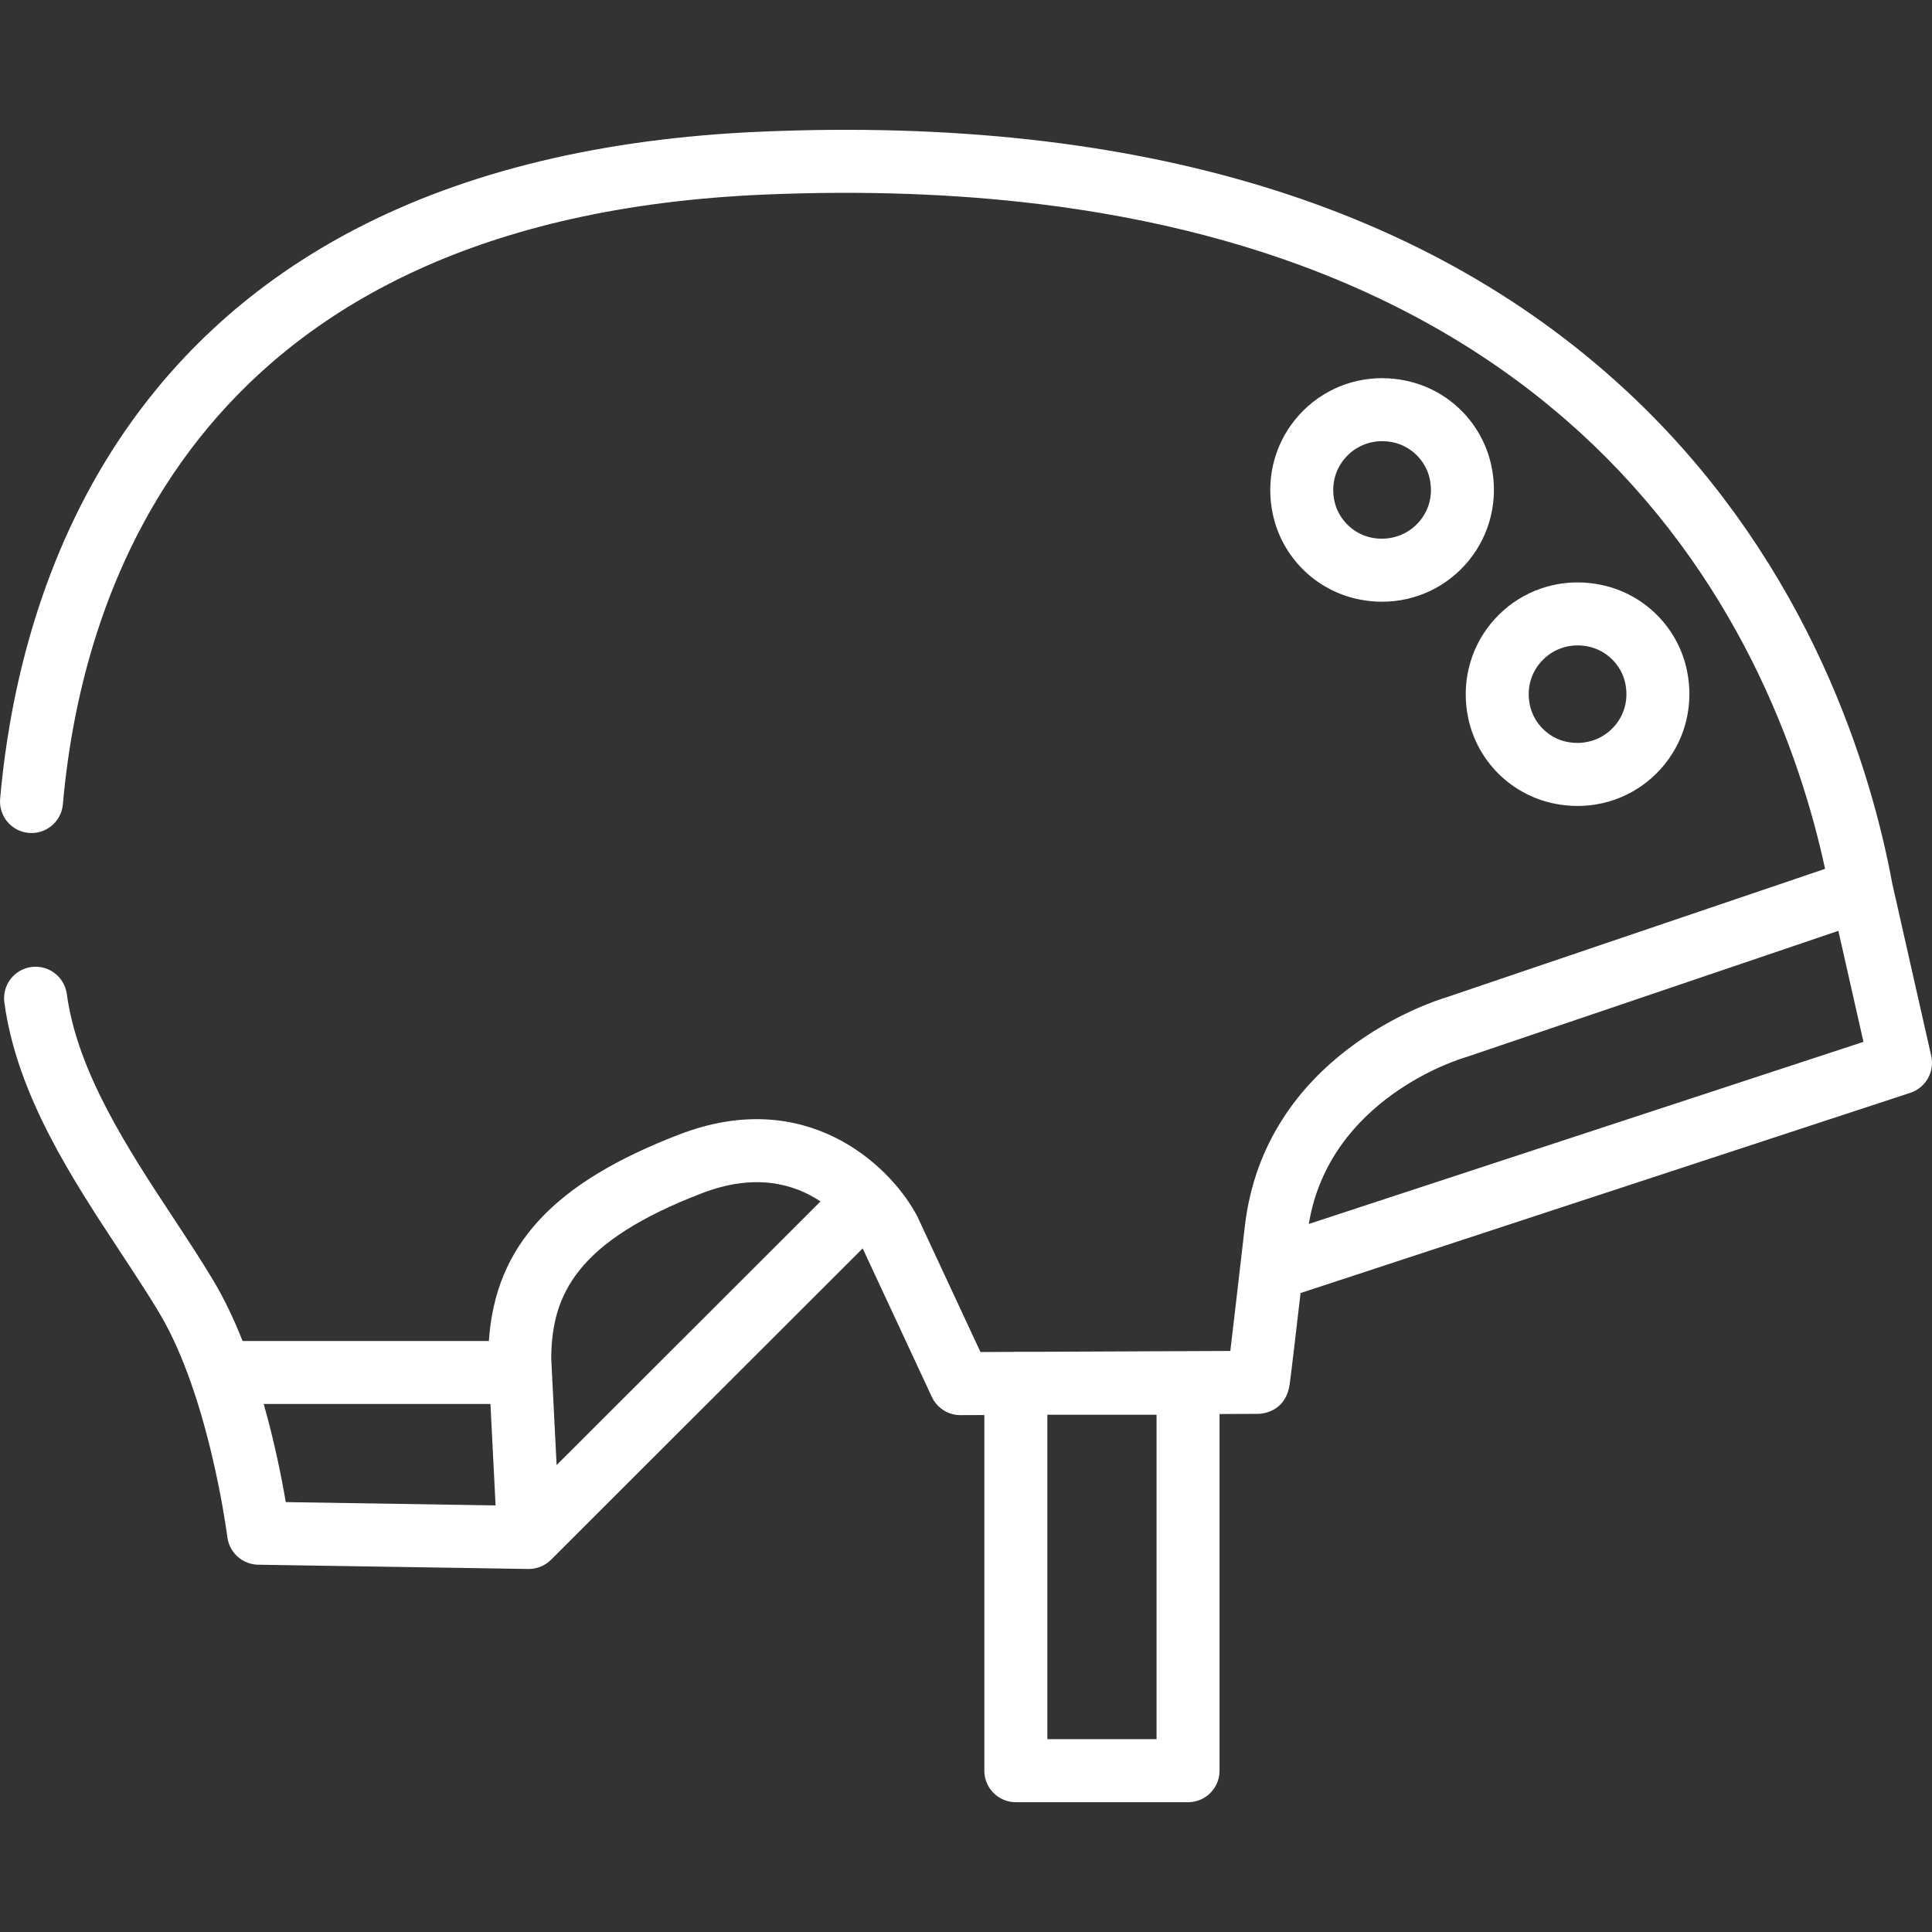 <?xml version="1.0" encoding="iso-8859-1"?>
<!-- Generator: Adobe Illustrator 19.0.0, SVG Export Plug-In . SVG Version: 6.00 Build 0)  -->
<svg xmlns="http://www.w3.org/2000/svg" xmlns:xlink="http://www.w3.org/1999/xlink" version="1.1" id="Layer_1" x="0px" y="0px" viewBox="0 0 512 512" style="enable-background:new 0 0 512 512;" xml:space="preserve" width="512px" height="512px">
<rect x="0" y="0" width="512" height="512" fill="#333333" stroke="none"/>
<g>
	<g>
		<g>
			<path d="M372.605,100.885c-2.099-0.441-4.233-0.666-6.34-0.666c-8.979,0-17.375,4.001-23.034,10.977     c-5.652,6.968-7.818,16.074-5.941,24.985c2.389,11.354,11.276,20.233,22.64,22.618c2.098,0.441,4.231,0.664,6.336,0.664     c8.976,0,17.37-3.999,23.03-10.971c5.654-6.967,7.821-16.071,5.949-24.986C392.856,112.151,383.97,103.272,372.605,100.885z      M376.334,137.973c-3.079,3.792-8.018,5.531-12.974,4.49c-4.811-1.01-8.723-4.915-9.734-9.719     c-0.848-4.024,0.066-7.94,2.57-11.027c2.475-3.05,6.145-4.801,10.07-4.801c0.956,0,1.934,0.105,2.908,0.308     c4.811,1.01,8.723,4.916,9.732,9.719C379.753,130.97,378.84,134.885,376.334,137.973z" fill="#FFFFFF"/>
			<path d="M511.793,279.823l-10.331-45.705c-0.12-0.65-0.252-1.328-0.383-2.003c-0.042-0.217-0.08-0.423-0.122-0.642     c-0.131-0.667-0.274-1.358-0.416-2.049c-0.061-0.298-0.118-0.584-0.181-0.887c-0.136-0.649-0.285-1.32-0.431-1.988     c-0.079-0.362-0.152-0.714-0.235-1.081c-0.144-0.639-0.298-1.3-0.452-1.956c-0.097-0.417-0.188-0.823-0.288-1.247     c-0.148-0.623-0.309-1.266-0.466-1.902c-0.118-0.476-0.229-0.944-0.352-1.428c-0.152-0.602-0.317-1.223-0.477-1.836     c-0.14-0.538-0.274-1.066-0.421-1.612c-0.165-0.615-0.344-1.25-0.518-1.877c-0.155-0.559-0.303-1.11-0.464-1.676     c-0.176-0.62-0.366-1.257-0.551-1.885c-0.174-0.594-0.342-1.182-0.522-1.784c-0.187-0.623-0.39-1.262-0.584-1.894     c-0.191-0.621-0.377-1.235-0.577-1.864c-0.205-0.646-0.425-1.305-0.638-1.957c-0.207-0.633-0.406-1.26-0.621-1.901     c-0.216-0.643-0.447-1.3-0.672-1.951c-0.229-0.664-0.451-1.323-0.688-1.995c-0.233-0.656-0.481-1.323-0.721-1.986     c-0.246-0.678-0.485-1.35-0.74-2.035c-0.257-0.689-0.531-1.389-0.798-2.084c-0.257-0.67-0.505-1.336-0.771-2.011     c-0.273-0.692-0.562-1.395-0.844-2.093c-0.279-0.691-0.55-1.378-0.838-2.075c-0.295-0.712-0.609-1.434-0.914-2.151     c-0.293-0.689-0.578-1.375-0.88-2.068c-0.333-0.762-0.685-1.534-1.03-2.301c-0.295-0.659-0.581-1.312-0.885-1.975     c-0.373-0.813-0.767-1.632-1.153-2.449c-0.295-0.624-0.58-1.246-0.883-1.872c-0.413-0.854-0.847-1.714-1.274-2.572     c-0.297-0.598-0.584-1.193-0.889-1.793c-0.451-0.887-0.925-1.78-1.391-2.67c-0.302-0.577-0.592-1.15-0.902-1.727     c-0.499-0.934-1.022-1.872-1.539-2.809c-0.297-0.539-0.583-1.075-0.886-1.616c-0.55-0.977-1.124-1.958-1.693-2.937     c-0.293-0.503-0.573-1.005-0.87-1.508c-0.609-1.031-1.244-2.064-1.877-3.095c-0.278-0.455-0.545-0.909-0.828-1.365     c-0.679-1.092-1.385-2.185-2.09-3.277c-0.256-0.397-0.5-0.794-0.76-1.191c-0.757-1.156-1.542-2.313-2.327-3.469     c-0.227-0.333-0.442-0.667-0.671-1c-0.863-1.253-1.753-2.504-2.651-3.756c-0.169-0.235-0.328-0.471-0.499-0.707     c-0.981-1.353-1.988-2.704-3.012-4.053c-0.1-0.133-0.195-0.266-0.296-0.398c-1.103-1.447-2.234-2.892-3.389-4.332     c-0.027-0.033-0.052-0.068-0.08-0.101c-5.921-7.375-12.526-14.643-19.894-21.666c-53.656-51.142-131.468-74.921-231.316-70.677     c-42.175,1.793-78.215,10.482-107.808,25.933c-3.115,1.626-6.158,3.328-9.13,5.104c-4.458,2.665-8.754,5.497-12.887,8.497     c-11.022,8.001-20.886,17.195-29.57,27.572c-0.945,1.13-1.87,2.266-2.775,3.409c-23.534,29.724-33.654,63.846-37.814,91.278     c-0.8,5.276-1.38,10.303-1.792,15.005c-0.403,4.592,2.994,8.643,7.586,9.046c4.589,0.407,8.643-2.993,9.045-7.586     c5.052-57.608,35.914-155.202,185.855-161.576c3.275-0.139,6.51-0.245,9.71-0.322c0.094-0.002,0.188-0.006,0.281-0.008     c3.138-0.073,6.236-0.116,9.303-0.13c0.147,0,0.295-0.002,0.441-0.003c3.023-0.012,6.008,0.007,8.962,0.05     c0.181,0.002,0.364,0.004,0.545,0.007c2.925,0.047,5.816,0.122,8.674,0.223c0.197,0.007,0.395,0.012,0.592,0.02     c2.844,0.104,5.654,0.234,8.433,0.39c0.198,0.011,0.396,0.021,0.593,0.033c2.775,0.159,5.517,0.344,8.229,0.553     c0.187,0.014,0.374,0.029,0.56,0.043c2.719,0.214,5.406,0.452,8.061,0.716c0.164,0.016,0.326,0.032,0.489,0.049     c2.675,0.269,5.318,0.562,7.928,0.88c0.126,0.016,0.252,0.031,0.377,0.047c2.64,0.325,5.248,0.672,7.824,1.046     c0.085,0.012,0.169,0.025,0.254,0.037c2.617,0.382,5.201,0.787,7.751,1.218c0.021,0.003,0.042,0.008,0.062,0.011     c15.624,2.641,30.008,6.192,43.247,10.49c0.001,0,0.003,0.001,0.004,0.001c2.178,0.707,4.323,1.435,6.44,2.182     c0.049,0.018,0.098,0.034,0.147,0.051c2.077,0.735,4.124,1.488,6.143,2.259c0.083,0.032,0.168,0.063,0.25,0.096     c1.99,0.762,3.952,1.544,5.887,2.342c0.102,0.042,0.205,0.085,0.307,0.127c1.916,0.792,3.803,1.602,5.665,2.428     c0.112,0.05,0.225,0.1,0.337,0.15c1.851,0.824,3.675,1.663,5.472,2.518c0.112,0.053,0.224,0.107,0.336,0.16     c1.796,0.858,3.567,1.73,5.311,2.618c0.099,0.05,0.197,0.101,0.296,0.152c1.754,0.896,3.483,1.805,5.185,2.729     c0.077,0.042,0.152,0.083,0.228,0.126c1.721,0.937,3.417,1.889,5.085,2.855c0.043,0.024,0.086,0.05,0.129,0.076     c6.841,3.966,13.24,8.163,19.227,12.544c0.055,0.04,0.11,0.079,0.164,0.119c1.425,1.044,2.823,2.1,4.201,3.164     c0.104,0.08,0.209,0.16,0.313,0.24c1.333,1.034,2.643,2.079,3.935,3.132c0.139,0.114,0.279,0.226,0.417,0.339     c1.258,1.031,2.493,2.07,3.711,3.117c0.16,0.137,0.321,0.274,0.48,0.412c1.191,1.031,2.362,2.068,3.516,3.113     c0.174,0.157,0.347,0.314,0.52,0.472c1.134,1.034,2.248,2.075,3.346,3.121c0.178,0.169,0.355,0.339,0.532,0.51     c1.084,1.042,2.151,2.089,3.2,3.142c0.175,0.176,0.349,0.352,0.523,0.529c1.041,1.052,2.065,2.109,3.071,3.171     c0.169,0.179,0.337,0.359,0.506,0.539c1.002,1.066,1.989,2.136,2.956,3.211c0.156,0.172,0.308,0.346,0.463,0.519     c0.971,1.085,1.928,2.175,2.865,3.269c0.137,0.16,0.272,0.322,0.409,0.482c0.945,1.111,1.877,2.224,2.788,3.341     c0.112,0.138,0.221,0.276,0.334,0.414c0.92,1.135,1.828,2.274,2.714,3.415c0.085,0.109,0.168,0.219,0.253,0.329     c0.862,1.114,1.707,2.232,2.537,3.35c0.089,0.12,0.18,0.24,0.269,0.362c0.834,1.129,1.647,2.261,2.448,3.393     c0.117,0.166,0.237,0.331,0.353,0.496c0.775,1.102,1.532,2.206,2.277,3.311c0.136,0.201,0.274,0.402,0.408,0.603     c0.722,1.078,1.429,2.159,2.124,3.239c0.145,0.226,0.292,0.452,0.436,0.678c0.677,1.061,1.338,2.121,1.989,3.182     c0.15,0.245,0.302,0.49,0.45,0.735c0.637,1.046,1.259,2.092,1.87,3.139c0.15,0.257,0.301,0.513,0.45,0.77     c0.602,1.038,1.191,2.077,1.769,3.114c0.145,0.259,0.288,0.519,0.432,0.778c0.571,1.035,1.132,2.069,1.68,3.101     c0.137,0.257,0.272,0.514,0.407,0.771c0.543,1.033,1.076,2.065,1.597,3.094c0.128,0.253,0.254,0.505,0.381,0.758     c0.519,1.034,1.027,2.067,1.524,3.096c0.115,0.238,0.227,0.476,0.342,0.715c0.498,1.043,0.987,2.083,1.463,3.119     c0.1,0.217,0.197,0.434,0.295,0.65c0.48,1.055,0.952,2.107,1.409,3.154c0.082,0.188,0.162,0.376,0.244,0.564     c0.458,1.055,0.906,2.107,1.34,3.152c0.067,0.161,0.132,0.322,0.198,0.482c0.426,1.031,0.841,2.058,1.247,3.079     c0.063,0.161,0.129,0.324,0.193,0.485c0.409,1.038,0.805,2.07,1.193,3.098c0.062,0.165,0.127,0.332,0.188,0.496     c0.385,1.03,0.758,2.051,1.123,3.068c0.068,0.188,0.137,0.377,0.204,0.565c0.355,1,0.699,1.991,1.035,2.977     c0.068,0.198,0.136,0.396,0.203,0.594c0.328,0.973,0.647,1.938,0.956,2.896c0.067,0.207,0.135,0.414,0.2,0.62     c0.305,0.951,0.599,1.893,0.886,2.829c0.062,0.205,0.126,0.41,0.187,0.613c0.284,0.933,0.558,1.859,0.825,2.776     c0.058,0.197,0.115,0.395,0.171,0.591c0.264,0.917,0.52,1.828,0.767,2.728c0.052,0.189,0.104,0.378,0.155,0.567     c0.246,0.904,0.484,1.8,0.715,2.686c0.044,0.172,0.088,0.343,0.132,0.513c0.23,0.894,0.453,1.78,0.667,2.655     c0.038,0.156,0.076,0.311,0.112,0.465c0.215,0.886,0.423,1.764,0.622,2.629c0.029,0.126,0.057,0.249,0.086,0.374     c0.203,0.884,0.397,1.759,0.584,2.619c0.007,0.031,0.013,0.061,0.02,0.092l-100.276,34.017     c-4.001,1.194-48.279,15.428-53.498,60.756c-2.027,17.623-3.184,27.479-3.844,32.989l-50.099,0.216h-6.731     c-0.213,0-0.421,0.017-0.63,0.032l-8.752,0.038l-16.689-35.844c-0.063-0.136-0.131-0.272-0.203-0.405     c0-0.001-0.001-0.001-0.001-0.001c-0.042-0.079-0.146-0.269-0.302-0.54c-7.287-13.114-29.25-33.674-62.551-20.892     c-33.423,12.827-48.819,29.38-50.53,54.76H64.283c-2.202-5.565-4.743-10.989-7.668-15.892     c-3.192-5.35-6.803-10.832-10.626-16.637c-11.945-18.137-25.484-38.694-28.287-59.428c-0.617-4.568-4.811-7.766-9.391-7.156     c-4.568,0.618-7.772,4.822-7.155,9.391c3.311,24.507,17.962,46.751,30.889,66.377c0.929,1.411,1.847,2.803,2.745,4.175     c2.697,4.116,5.235,8.058,7.486,11.833c3.281,5.501,6.037,11.901,8.329,18.419c0.004,0.011,0.006,0.023,0.01,0.036     c0.163,0.462,0.321,0.925,0.478,1.388c0.071,0.21,0.145,0.422,0.216,0.632c0.148,0.441,0.294,0.882,0.437,1.323     c0.099,0.303,0.196,0.604,0.293,0.907c0.127,0.396,0.254,0.794,0.377,1.19c0.153,0.489,0.302,0.977,0.45,1.465     c0.126,0.416,0.25,0.831,0.373,1.247c0.145,0.49,0.288,0.981,0.427,1.468c0.078,0.273,0.155,0.544,0.232,0.816     c0.145,0.513,0.287,1.025,0.425,1.534c0.056,0.205,0.112,0.41,0.168,0.613c0.403,1.494,0.782,2.966,1.14,4.407     c0.021,0.086,0.041,0.17,0.062,0.255c0.175,0.709,0.344,1.411,0.508,2.104c0.003,0.012,0.006,0.026,0.009,0.038     c2.47,10.465,3.686,18.853,3.972,20.951c0.004,0.032,0.008,0.059,0.012,0.089c0.013,0.098,0.024,0.185,0.033,0.247     c0.002,0.019,0.006,0.042,0.008,0.058c0.008,0.057,0.013,0.105,0.014,0.115c0.063,0.516,0.175,1.017,0.326,1.498     c0.191,0.604,0.455,1.172,0.769,1.705c0.508,0.862,1.163,1.621,1.932,2.245c0.201,0.164,0.411,0.318,0.627,0.463     c0.12,0.08,0.242,0.159,0.366,0.234c0.512,0.305,1.058,0.554,1.633,0.745c0.554,0.184,1.13,0.318,1.727,0.383     c0.254,0.028,0.512,0.043,0.772,0.048l71.587,1.13c0.044,0.001,0.088,0.001,0.131,0.001c0.279,0,0.558-0.014,0.834-0.042     c0.092-0.01,0.184-0.029,0.275-0.041c0.182-0.025,0.365-0.047,0.544-0.083c0.108-0.022,0.214-0.055,0.321-0.08     c0.16-0.039,0.322-0.075,0.479-0.122c0.112-0.034,0.221-0.08,0.332-0.119c0.148-0.052,0.297-0.101,0.442-0.161     c0.112-0.047,0.22-0.105,0.332-0.157c0.138-0.065,0.277-0.127,0.411-0.199c0.11-0.059,0.215-0.128,0.323-0.193     c0.128-0.077,0.258-0.15,0.383-0.235c0.107-0.072,0.207-0.152,0.311-0.229c0.118-0.088,0.238-0.174,0.352-0.268     c0.101-0.085,0.196-0.177,0.294-0.266c0.09-0.082,0.185-0.159,0.271-0.245l82.597-82.52l18.328,39.366     c0.514,1.104,1.25,2.058,2.141,2.819c1.485,1.27,3.398,2.005,5.426,2.005c0.012,0,0.024,0,0.036,0l6.309-0.027v94.258     c0,4.611,3.737,8.348,8.348,8.348h45.637c4.611,0,8.348-3.737,8.348-8.348v-94.526l10.003-0.043c0.038,0,0.076,0.001,0.115,0.001     c0.017,0,0.034-0.001,0.051-0.002h0.079v-0.002c0.914-0.016,2.034-0.207,3.16-0.67c0.004-0.002,0.01-0.004,0.014-0.006     c0.176-0.072,0.351-0.15,0.525-0.237c0.105-0.051,0.209-0.107,0.315-0.164c0.086-0.047,0.17-0.094,0.255-0.144     c0.159-0.092,0.315-0.195,0.472-0.302c0.04-0.028,0.081-0.056,0.121-0.085c0.173-0.122,0.341-0.255,0.509-0.397     c0.035-0.03,0.07-0.06,0.105-0.091c0.156-0.138,0.309-0.283,0.459-0.439c0.058-0.06,0.115-0.124,0.171-0.186     c0.118-0.131,0.235-0.265,0.347-0.409c0.104-0.131,0.2-0.272,0.298-0.413c0.06-0.089,0.122-0.174,0.181-0.267     c0.666-1.05,1.171-2.356,1.397-3.989c0.078-0.562,0.216-1.623,0.462-3.623c0.52-4.23,1.333-11.144,2.428-20.592l161.595-53.062     C510.344,288.251,512.741,284.02,511.793,279.823z M75.729,398.072c-1.047-6.183-2.911-15.687-5.846-26.004h60.09l1.361,26.882     L75.729,398.072z M147.51,388.258l-1.427-28.179c0.055-17.16,6.931-31.197,39.981-43.88c14.168-5.435,24.48-2.405,31.375,2.195     L147.51,388.258z M306.498,460.895h-28.941v-85.974h28.941V460.895z M346.845,324.366c5.468-33.226,39.877-43.686,41.353-44.116     c0.129-0.037,0.258-0.077,0.386-0.12l98.601-33.448l6.65,29.42L346.845,324.366z" fill="#FFFFFF"/>
			<path d="M389.094,190.308c2.391,11.355,11.28,20.234,22.644,22.617c2.097,0.441,4.227,0.663,6.332,0.663     c8.978,0,17.373-4,23.033-10.973c5.653-6.966,7.82-16.072,5.947-24.984c-2.389-11.355-11.276-20.235-22.643-22.622     c-2.098-0.441-4.231-0.664-6.337-0.664c-8.98,0-17.376,4.001-23.037,10.978C389.382,172.29,387.217,181.397,389.094,190.308z      M408.001,175.839c2.475-3.051,6.145-4.801,10.071-4.801c0.956,0,1.933,0.104,2.905,0.307c4.813,1.011,8.725,4.917,9.735,9.72     c0.847,4.024-0.067,7.94-2.572,11.027c-3.078,3.792-8.012,5.532-12.974,4.492c-4.811-1.01-8.723-4.915-9.735-9.719     C404.583,182.843,405.497,178.926,408.001,175.839z" fill="#FFFFFF"/>
		</g>
	</g>
</g>
<g>
</g>
<g>
</g>
<g>
</g>
<g>
</g>
<g>
</g>
<g>
</g>
<g>
</g>
<g>
</g>
<g>
</g>
<g>
</g>
<g>
</g>
<g>
</g>
<g>
</g>
<g>
</g>
<g>
</g>
</svg>
